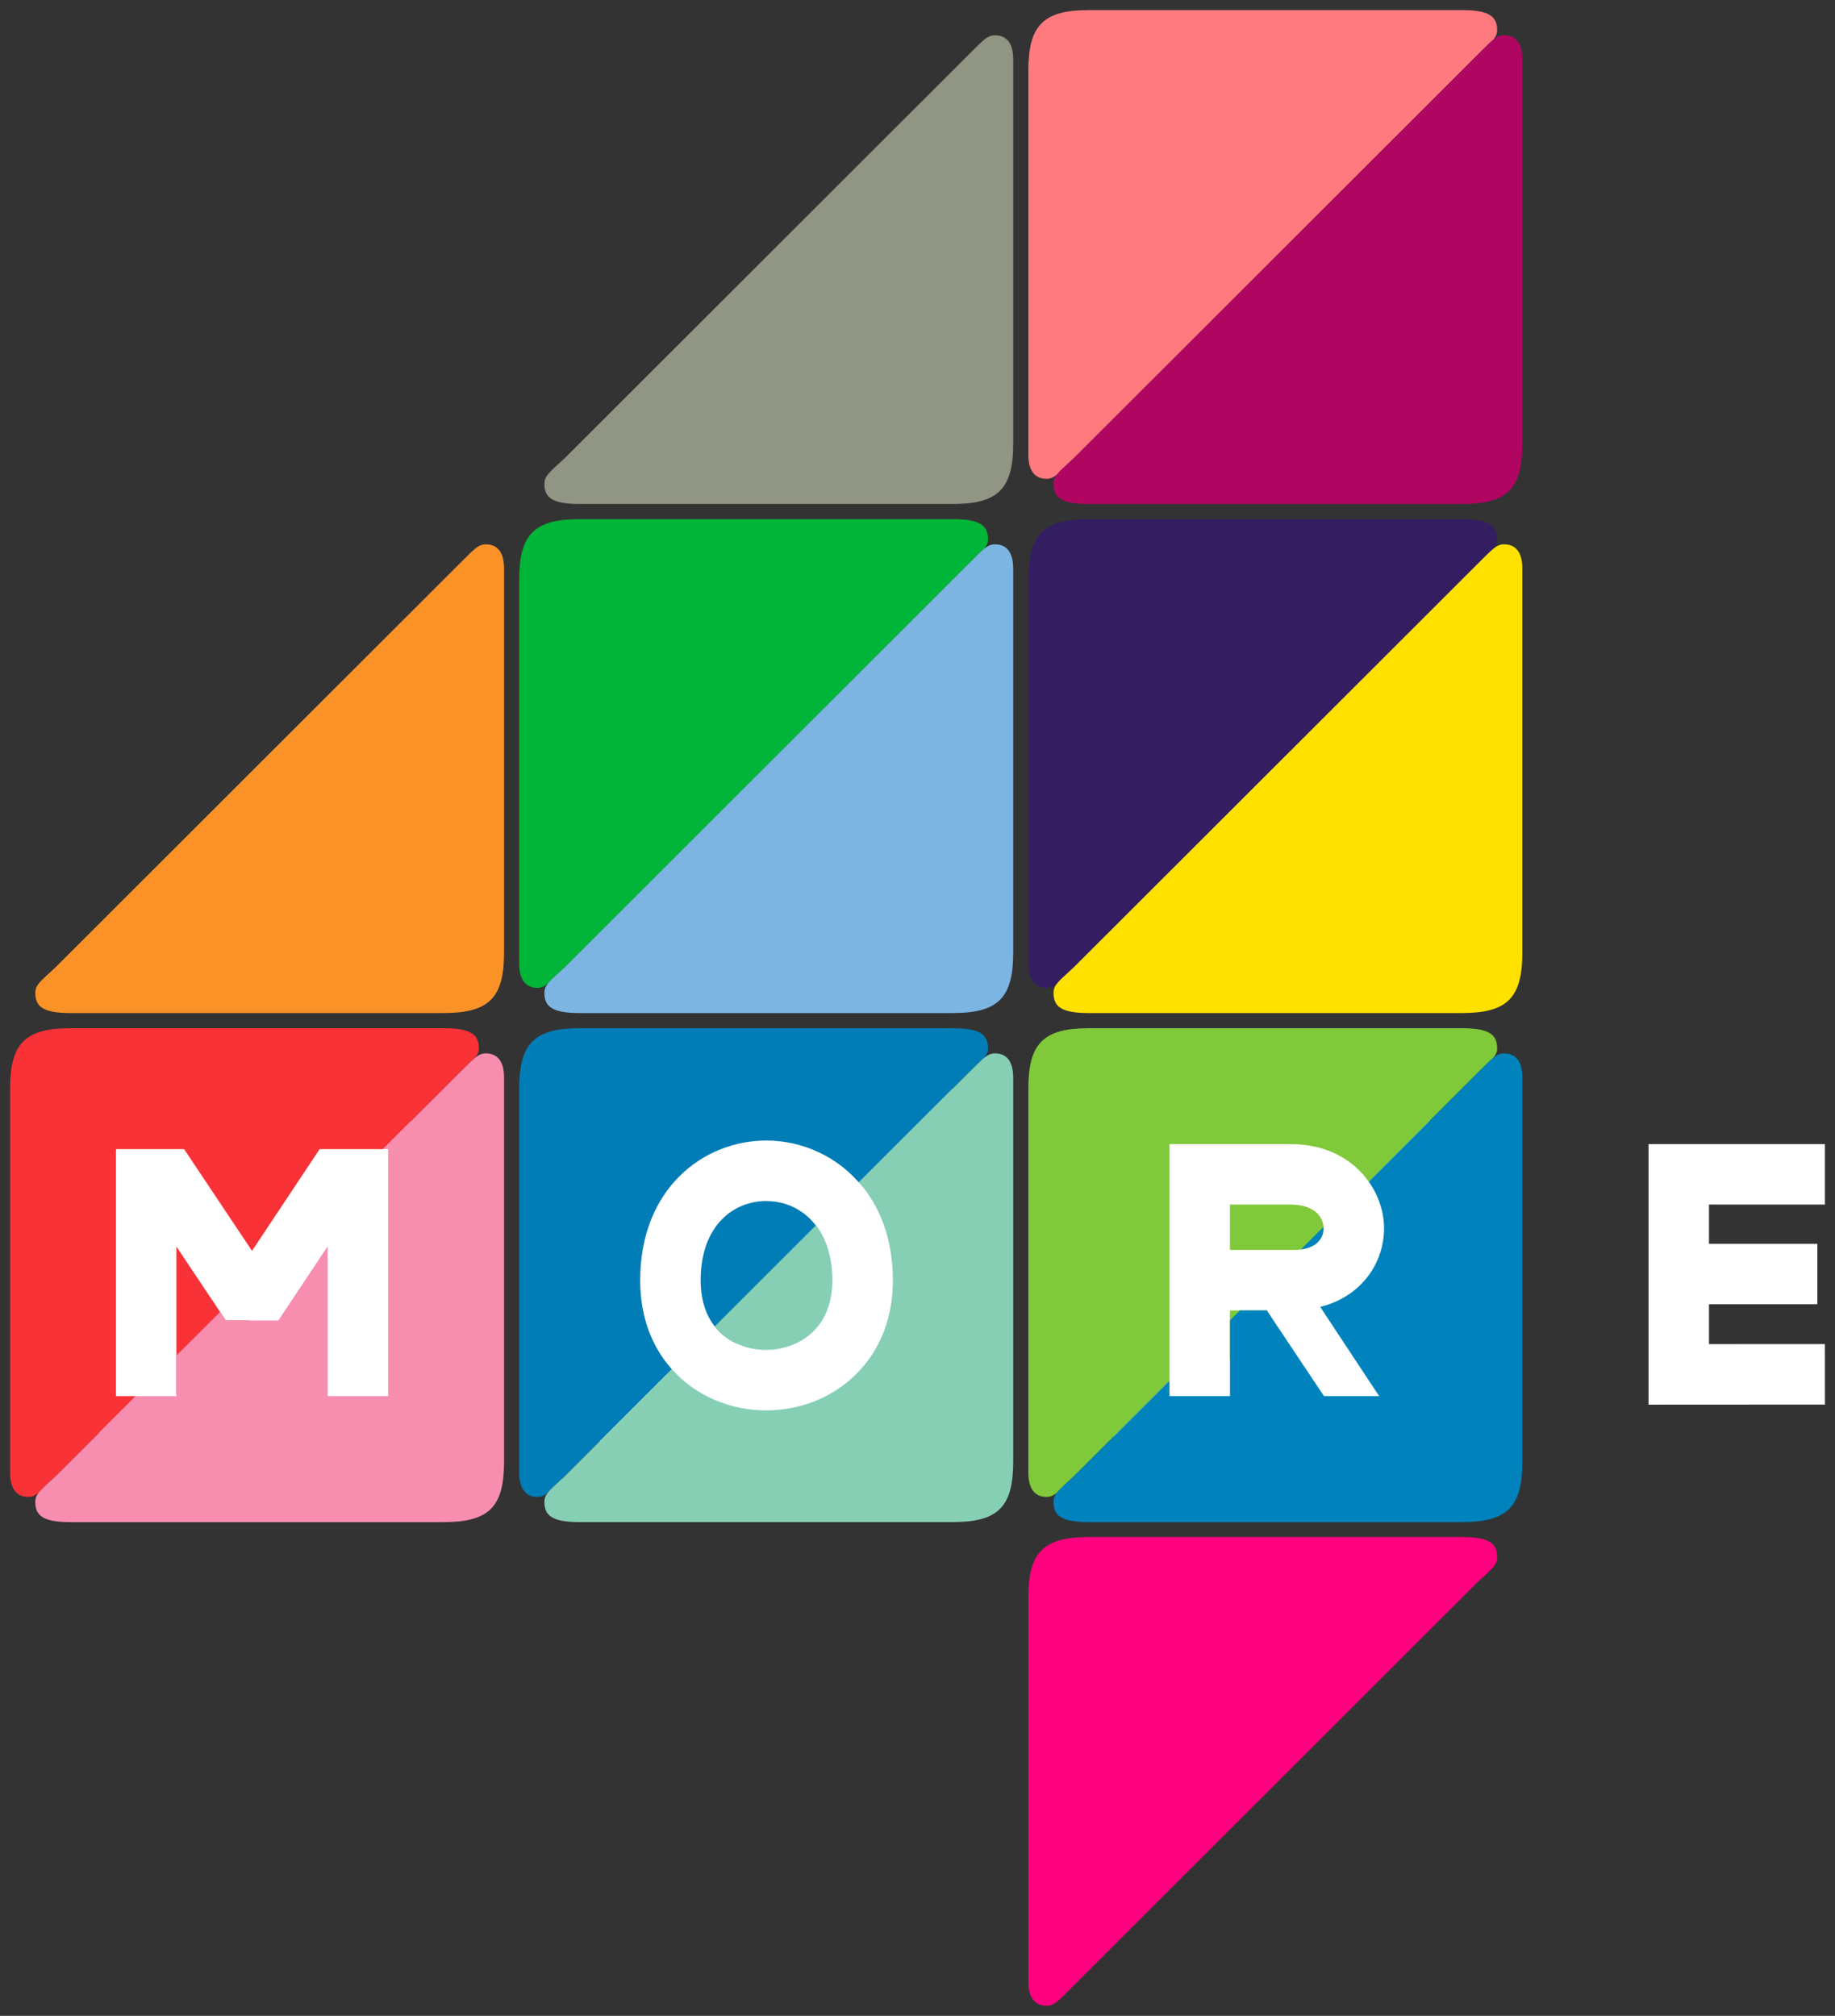 <?xml version="1.0" encoding="utf-8"?>
<!-- Generator: Adobe Illustrator 14.0.0, SVG Export Plug-In . SVG Version: 6.00 Build 43363)  -->
<!DOCTYPE svg PUBLIC "-//W3C//DTD SVG 1.1//EN" "http://www.w3.org/Graphics/SVG/1.1/DTD/svg11.dtd">
<svg version="1.1" xmlns="http://www.w3.org/2000/svg" xmlns:xlink="http://www.w3.org/1999/xlink" x="0px" y="0px"
	 width="91.016px" height="100px" viewBox="0 0 91.016 100" enable-background="new 0 0 91.016 100" xml:space="preserve">
<rect x="0" y="0" width="91.016" height="100" fill="#333333" stroke="none"/>
<g id="Layer_2">
	<rect x="4.633" y="54.937" fill="#FFFFFF" width="15.745" height="16.133"/>
	<rect x="28.753" y="54.006" fill="#FFFFFF" width="18.501" height="17.494"/>
	<rect x="55.221" y="54.006" fill="#FFFFFF" width="15.678" height="17.994"/>
</g>
<g id="Layer_1">
	<polygon fill="#80C93A" points="61.006,67.425 63.06,65.346 62.832,65.007 61.006,65.007 	"/>
	<g>
		<defs>
			<rect id="SVGID_1_" width="91.016" height="100"/>
		</defs>
		<clipPath id="SVGID_2_">
			<use xlink:href="#SVGID_1_"  overflow="visible"/>
		</clipPath>
		<path clip-path="url(#SVGID_2_)" fill="#80C93A" d="M64.006,59.756h-3v2.251h3.147c0.531,0,0.948-0.132,1.206-0.381
			c0.186-0.18,0.289-0.426,0.289-0.693C65.648,60.39,65.219,59.756,64.006,59.756"/>
		<path clip-path="url(#SVGID_2_)" fill="#FA9228" d="M25.002,47.255c0,2.25-0.75,3-3,3H3.5c-1.352,0-1.75-0.312-1.75-1
			c0-0.401,0.254-0.574,0.995-1.26l20.007-19.992c0.74-0.725,0.944-1,1.345-1c0.601,0,0.905,0.428,0.905,1.2V47.255z"/>
		<path clip-path="url(#SVGID_2_)" fill="#919583" d="M50.256,22.002c0,2.25-0.75,3-3.001,3H28.753c-1.352,0-1.75-0.312-1.75-1
			c0-0.402,0.254-0.575,0.995-1.261L48.005,2.75c0.739-0.725,0.943-1,1.346-1c0.601,0,0.905,0.428,0.905,1.2V22.002z"/>
		<path clip-path="url(#SVGID_2_)" fill="#FF007F" d="M51.006,79.248c0-2.25,0.75-3,3.001-3h18.502c1.351,0,1.75,0.312,1.75,1
			c0,0.401-0.256,0.574-0.995,1.26L53.257,98.5c-0.74,0.725-0.944,1-1.347,1c-0.6,0-0.904-0.428-0.904-1.2V79.248z"/>
		<path clip-path="url(#SVGID_2_)" fill="#00B538" d="M27.998,47.995l20.006-19.992c0.378-0.37,0.617-0.621,0.813-0.779
			c0.122-0.154,0.188-0.292,0.188-0.471c0-0.688-0.397-1-1.751-1H28.753c-2.25,0-3,0.75-3,3v19.053c0,0.772,0.304,1.2,0.905,1.2
			c0.194,0,0.345-0.073,0.529-0.22C27.338,48.595,27.588,48.374,27.998,47.995"/>
		<path clip-path="url(#SVGID_2_)" fill="#7DB5E2" d="M50.256,47.255c0,2.25-0.75,3-3.001,3H28.753c-1.352,0-1.75-0.312-1.75-1
			c0-0.401,0.254-0.574,0.995-1.26l20.006-19.992c0.739-0.725,0.943-1,1.346-1c0.601,0,0.905,0.428,0.905,1.2V47.255z"/>
		<path clip-path="url(#SVGID_2_)" fill="#331E61" d="M53.251,47.995l20.008-19.992c0.377-0.369,0.613-0.619,0.809-0.778
			c0.122-0.154,0.191-0.292,0.191-0.472c0-0.688-0.399-1-1.75-1H54.007c-2.251,0-3.001,0.75-3.001,3v19.053
			c0,0.772,0.304,1.2,0.904,1.2c0.194,0,0.346-0.073,0.529-0.22C52.592,48.595,52.842,48.374,53.251,47.995"/>
		<path clip-path="url(#SVGID_2_)" fill="#FFE100" d="M75.508,47.255c0,2.25-0.75,3-3,3H54.006c-1.352,0-1.751-0.312-1.751-1
			c0-0.401,0.256-0.574,0.995-1.26l20.008-19.992c0.74-0.725,0.943-1,1.345-1c0.601,0,0.905,0.428,0.905,1.2V47.255z"/>
		<path clip-path="url(#SVGID_2_)" fill="#FF7A7F" d="M53.251,22.742L73.259,2.75c0.377-0.37,0.613-0.62,0.809-0.779
			C74.19,1.818,74.259,1.68,74.259,1.5c0-0.688-0.399-1-1.75-1H54.007c-2.251,0-3.001,0.75-3.001,3.001v19.052
			c0,0.772,0.304,1.2,0.904,1.2c0.194,0,0.346-0.073,0.528-0.22C52.591,23.342,52.842,23.121,53.251,22.742"/>
		<path clip-path="url(#SVGID_2_)" fill="#B10562" d="M75.508,22.002c0,2.25-0.75,3-3,3H54.006c-1.352,0-1.751-0.312-1.751-1
			c0-0.402,0.256-0.575,0.995-1.261L73.258,2.75c0.74-0.725,0.943-1,1.345-1c0.601,0,0.905,0.428,0.905,1.2V22.002z"/>
		<polygon clip-path="url(#SVGID_2_)" fill="#F83237" points="8.75,61.839 8.75,69.197 12.395,65.507 11.2,65.507 		"/>
		<path clip-path="url(#SVGID_2_)" fill="#F83237" d="M2.745,73.247l3.993-3.989H5.75V57.006h3.381l3.369,5.046l3.353-5.046h3.146
			l3.753-3.75c0.377-0.369,0.615-0.619,0.81-0.778c0.122-0.154,0.19-0.292,0.19-0.472c0-0.688-0.398-1-1.75-1H3.5
			c-2.25,0-3,0.75-3,3v19.052c0,0.772,0.305,1.2,0.906,1.2c0.193,0,0.344-0.072,0.528-0.221C2.086,73.847,2.336,73.626,2.745,73.247
			"/>
		<path clip-path="url(#SVGID_2_)" fill="#F88EAF" d="M24.097,52.256c-0.401,0-0.604,0.275-1.345,1l-3.753,3.75h0.253v12.252h-3
			v-7.432l-2.447,3.681h-2.606l-0.283-0.424L8.75,67.246v2.012H6.738l-3.993,3.989c-0.741,0.687-0.995,0.859-0.995,1.261
			c0,0.688,0.398,1,1.75,1h18.502c2.25,0,3-0.75,3-3V53.456C25.002,52.684,24.698,52.256,24.097,52.256"/>
		<path clip-path="url(#SVGID_2_)" fill="#007DB6" d="M38.006,59.579c-1.619,0-3.253,1.215-3.253,3.928
			c0,1.723,0.799,2.683,1.774,3.133l4.549-4.606C40.593,60.36,39.302,59.579,38.006,59.579"/>
		<path clip-path="url(#SVGID_2_)" fill="#80C93A" d="M68.478,59.857l0.005-0.005c-0.114-0.392-0.29-0.768-0.523-1.119
			C68.19,59.086,68.366,59.466,68.478,59.857"/>
		<path clip-path="url(#SVGID_2_)" fill="#80C93A" d="M53.251,73.247l4.756-4.752V56.756h6c1.853,0,3.172,0.816,3.915,1.914
			c-0.012-0.017-0.02-0.034-0.03-0.051l5.367-5.363c0.377-0.368,0.612-0.619,0.808-0.777c0.123-0.155,0.192-0.293,0.192-0.473
			c0-0.688-0.399-1-1.75-1H54.007c-2.251,0-3.001,0.75-3.001,3v19.052c0,0.772,0.304,1.2,0.904,1.2c0.194,0,0.346-0.072,0.529-0.221
			C52.592,73.847,52.842,73.626,53.251,73.247"/>
		<path clip-path="url(#SVGID_2_)" fill="#0083BC" d="M74.603,52.256c-0.4,0-0.604,0.275-1.345,1l-5.367,5.363
			c0.493,0.7,0.758,1.514,0.758,2.313c0,1.691-1.093,3.385-3.167,3.9l2.923,4.425h-2.736l-2.836-4.251h-1.334l-0.492,0.491v3.76h-3
			v-0.763l-4.756,4.752c-0.74,0.687-0.995,0.859-0.995,1.261c0,0.688,0.399,1,1.751,1h18.502c2.25,0,3-0.75,3-3V53.456
			C75.508,52.684,75.204,52.256,74.603,52.256"/>
		<path clip-path="url(#SVGID_2_)" fill="#0083BC" d="M65.359,61.626c0.187-0.18,0.288-0.426,0.288-0.693
			c0-0.021-0.005-0.044-0.007-0.066l-1.117,1.116C64.88,61.935,65.165,61.814,65.359,61.626"/>
		<polygon clip-path="url(#SVGID_2_)" fill="#FFFFFF" points="81.766,69.681 81.766,56.756 90.516,56.756 90.516,59.756 
			84.766,59.756 84.766,61.702 90.141,61.702 90.141,64.702 84.766,64.702 84.766,66.679 90.515,66.676 90.518,69.676 		"/>
		<path clip-path="url(#SVGID_2_)" fill="#87CFB4" d="M37.992,66.966L37.992,66.966c0.863,0,1.693-0.31,2.278-0.849
			c0.665-0.611,1.016-1.515,1.016-2.61c0-1.191-0.328-2.077-0.823-2.715l-5.01,5.006C36.098,66.625,37.088,66.965,37.992,66.966"/>
		<path clip-path="url(#SVGID_2_)" fill="#007DB6" d="M27.998,73.247l5.324-5.319c0.311,0.349,0.66,0.651,1.033,0.911l0.003-0.002
			c-1.52-1.056-2.605-2.842-2.605-5.33c0-4.548,3.146-6.928,6.253-6.928c1.794,0,3.592,0.795,4.803,2.328
			c-0.068-0.085-0.134-0.174-0.205-0.255l5.4-5.396c0.378-0.37,0.616-0.62,0.813-0.779c0.122-0.153,0.188-0.292,0.188-0.471
			c0-0.688-0.397-1-1.751-1H28.753c-2.25,0-3,0.75-3,3l-0.001,19.052c0,0.772,0.305,1.2,0.906,1.2c0.194,0,0.345-0.072,0.53-0.222
			C27.34,73.846,27.59,73.626,27.998,73.247"/>
		<path clip-path="url(#SVGID_2_)" fill="#007DB6" d="M42.909,59.032c0.156,0.208,0.301,0.428,0.434,0.661
			C43.209,59.461,43.064,59.24,42.909,59.032"/>
		<path clip-path="url(#SVGID_2_)" fill="#87CFB4" d="M49.351,52.256c-0.401,0-0.605,0.275-1.347,1l-5.4,5.396
			c1.016,1.152,1.682,2.773,1.682,4.854c0,2.473-1.079,3.984-1.984,4.817c-1.15,1.059-2.68,1.642-4.31,1.642h-0.001
			c-1.728-0.001-3.468-0.692-4.669-2.038l-5.324,5.319c-0.741,0.687-0.995,0.859-0.995,1.261c0,0.688,0.398,1,1.75,1h18.501
			c2.251,0,3.001-0.75,3.001-3V53.456C50.255,52.684,49.952,52.256,49.351,52.256"/>
	</g>
</g>
</svg>
